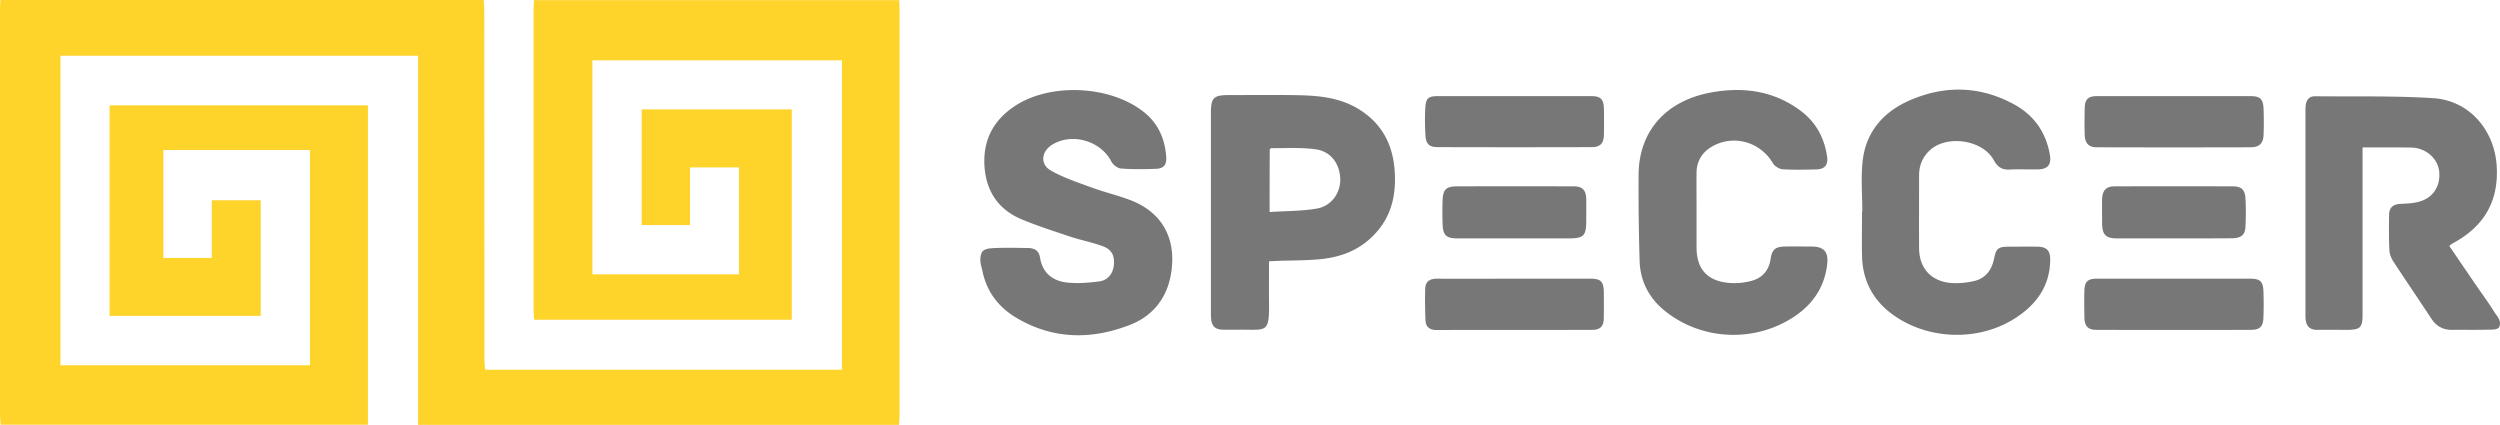 <svg xmlns="http://www.w3.org/2000/svg" xml:space="preserve" viewBox="0 0 1303.433 221.518">
  <g fill="#777777">
  <path d="M511.778 131.841c.923-2.076 3.768-2.307 5.767-2.46 6.15-.308 12.302-.154 18.453-.077 3.23.077 5.613 1.23 6.228 4.92 1.23 7.997 6.536 12.226 13.994 13.072 5.613.615 11.38.153 17.07-.615 4.459-.616 7.073-4.23 7.458-8.612.384-4.844-1.077-7.92-5.767-9.688-5.382-2-11.072-3.076-16.531-4.844-8.689-2.922-17.454-5.69-25.912-9.227-12.38-5.228-18.684-15.147-19.3-28.449-.614-13.455 5.152-23.682 16.378-30.91C548.3 43.035 578.98 44.65 596.28 58.336c7.612 5.997 11.15 14.148 11.764 23.605.231 3.998-1.23 5.843-5.228 6.074-6.151.23-12.302.308-18.377-.154-1.845-.153-4.229-1.999-5.074-3.767-5.536-10.61-20.222-14.994-30.602-8.766-5.844 3.46-6.69 10.304-.846 13.61 6.536 3.69 13.917 6.15 21.068 8.765 6.458 2.384 13.225 3.998 19.683 6.382 19.146 6.997 25.143 22.836 21.53 40.444-2.538 12.071-9.996 20.606-21.222 24.912-20.068 7.766-39.983 7.535-58.974-3.69-9.765-5.768-15.916-14.148-17.992-25.451-.846-2.845-1.384-5.613-.231-8.458zM1231.769 76.865v87.423c0 6.382-1.23 7.612-7.613 7.69-5.382 0-10.764-.078-16.146 0-3.845 0-5.613-2.077-5.92-5.614-.155-1.23-.078-2.537-.078-3.844V58.95c0-1.538-.077-3.076.231-4.613.461-2.538 1.922-4.152 4.69-4.152 20.607.23 41.213-.308 61.742 1 18.915 1.23 32.063 16.838 33.063 35.753 1 18.376-6.92 31.37-22.913 39.905-.539.308-1 .692-1.846 1.384 4.46 6.536 8.843 12.918 13.225 19.376 3.46 5.075 7.151 9.996 10.38 15.224 1.307 2.076 3.999 4.537 2.307 7.92-1.23 1.384-4.613 1.076-6.459 1.153-5.997.154-11.994 0-18.069.077-4.536 0-7.996-1.768-10.61-5.69-6.536-9.918-13.225-19.76-19.76-29.679-1.154-1.768-2.077-3.921-2.23-5.997-.308-6.228-.231-12.533-.154-18.761.076-3.537 2.076-5.306 5.612-5.536 2.922-.154 5.92-.23 8.766-.846 7.996-1.615 12.456-7.843 11.764-15.84-.615-6.92-6.92-12.532-14.532-12.686-8.15-.154-16.454-.077-25.45-.077zM661.635 136.224c0 7.227-.077 13.84 0 20.452.23 17.223-.923 15.147-14.993 15.224-2.922 0-5.92.077-8.843 0-4.228-.077-6.074-1.768-6.381-5.997-.077-1.153-.077-2.307-.077-3.46V58.873c0-7.92 1.384-9.303 9.38-9.303 12.149 0 24.297-.154 36.446.076 11.302.231 22.451 1.461 32.293 7.92 11.38 7.458 16.762 18.146 17.685 31.448.922 12.994-1.846 24.604-11.38 34.062-7.612 7.612-17.07 11.072-27.526 12.071-7.228.692-14.532.615-21.837.846-1.23.077-2.614.154-4.767.23zm.308-25.681c8.534-.539 16.685-.462 24.45-1.769 7.612-1.23 12.38-7.92 12.38-15.07-.077-8.073-4.768-14.763-12.764-15.84-7.612-1.076-15.455-.537-23.22-.614-.231 0-.385.307-.77.615-.076 10.303-.076 20.914-.076 32.678zM884.537 110.773v18.454c.077 10.61 5.151 16.838 15.762 18.146 4.23.538 8.766.153 12.84-.923 5.537-1.461 9.15-5.382 9.996-11.38.77-5.074 2.46-6.458 7.69-6.535 4.613-.077 9.226 0 13.84 0 6.381.077 8.688 2.845 7.996 9.15-1.384 12.225-7.69 21.221-17.762 27.757-20.452 13.225-47.44 11.994-66.432-3-8.458-6.612-13.302-15.608-13.61-26.372-.46-14.917-.614-29.91-.538-44.827.077-22.836 14.225-38.905 38.368-43.134 16.608-2.922 32.37-.692 46.287 9.765 7.843 5.92 12.149 13.993 13.61 23.605.692 4.382-1.154 6.766-5.536 6.843-5.92.153-11.764.307-17.685-.077-1.768-.154-4.152-1.615-5.074-3.23-6.613-11.148-20.607-15.07-31.833-8.534-4.92 2.922-7.765 7.381-7.92 13.225-.076 6.997 0 13.994 0 21.067zM970.96 110.235c0-8.688-.769-17.454.154-26.065 1.615-15.301 10.765-25.835 24.528-31.832 17.992-7.843 36.06-7.612 53.592 1.614 10.918 5.69 17.453 14.686 19.53 26.835.845 5.074-1.077 7.458-6.382 7.535-4.844.077-9.765-.154-14.61.077-3.998.23-6.304-1.384-8.227-4.844-5.766-10.688-24.527-13.456-33.446-5.152-3.768 3.537-5.536 7.92-5.536 12.994 0 12.687-.077 25.297 0 37.984.077 10.38 6.15 17.223 16.53 18.145 4 .308 8.228-.077 12.15-1 5.92-1.383 9.15-5.612 10.38-11.533 1.153-5.69 2.23-6.381 8.073-6.381 4.844 0 9.765-.077 14.609 0 4.613.077 6.612 1.922 6.612 6.535 0 13.84-7.15 23.682-18.376 30.833-19.223 12.302-45.98 11.303-64.28-2.384-10.072-7.535-15.224-17.761-15.454-30.294-.154-7.689 0-15.378 0-22.99 0-.077.076-.077.153-.077zM1133.581 145.297h39.521c5.305 0 6.843 1.384 6.997 6.766.154 4.46.154 8.996 0 13.455-.154 4.844-1.922 6.46-6.69 6.46-26.757.076-53.514.076-80.272 0-4.46 0-6.228-1.77-6.382-6.306-.076-4.767-.153-9.457 0-14.224.154-4.614 1.769-6.151 6.382-6.151h40.444zM789.81 145.297h39.52c5.152 0 6.69 1.46 6.844 6.535.076 4.767.076 9.458 0 14.225-.077 4.075-1.923 5.92-5.92 5.92-27.143.077-54.285 0-81.427.077-3.383 0-5.459-1.615-5.612-4.998-.231-5.459-.308-10.995-.154-16.454.077-3.69 2.23-5.305 6.074-5.305 13.532.076 27.142 0 40.674 0zM1133.581 50.108h39.521c5.305 0 6.843 1.384 7.074 6.766.154 4.46.154 8.92 0 13.379-.154 4.536-2.23 6.535-6.766 6.535-26.681.077-53.438.077-80.119 0-4.306 0-6.228-2.076-6.382-6.458-.154-4.614-.077-9.227 0-13.764.077-4.844 1.769-6.458 6.536-6.458h40.136zM789.579 50.108h39.905c5.075 0 6.613 1.538 6.766 6.612.077 4.46.077 8.92 0 13.379-.076 4.69-1.922 6.612-6.458 6.612-26.68.077-53.438.077-80.119 0-4.382 0-6.15-1.537-6.458-5.843-.308-4.921-.385-9.996-.077-14.917.307-4.844 1.691-5.843 6.612-5.843h39.829zM789.502 124.306h-29.526c-5.92 0-7.612-1.615-7.842-7.382a174.5 174.5 0 0 1 0-12.686c.23-5.306 1.845-6.997 6.997-7.074 20.452-.077 40.905-.077 61.434 0 4.613 0 6.382 2.076 6.459 6.766.077 3.614 0 7.15 0 10.765 0 8.458-1.154 9.61-9.842 9.61h-27.68zM1133.504 124.306h-29.525c-6.151 0-7.92-1.845-7.997-8.074 0-4.075-.077-8.15 0-12.302.154-4.613 2-6.766 6.459-6.766a8263.17 8263.17 0 0 1 61.742 0c4.46 0 6.305 1.768 6.535 6.305.308 4.998.231 9.995 0 14.916-.23 4.23-2.383 5.844-7.38 5.844-9.843.077-19.838.077-29.834.077z"/>
</g>
  <path fill="#ffd42a" d="M468.793.077c.077 1.768.231 3.537.231 5.382v209.908c0 1.922-.154 3.767-.307 6.15H217.98V29.065H31.525v161.39H161.62V78.197H85.193v56.283h25.22v-30.063h25.527v60.28H57.13V54.9h134.71V221.44H.308C.154 219.288 0 217.673 0 216.059V4.229C0 2.845.154 1.46.23 0h251.967c.076 2.076.307 4.075.307 6.151 0 60.666 0 121.254.077 181.92 0 1.615.23 3.152.384 4.69H438.96V31.448H308.864v111.566h76.428V87.269h-25.527v30.064h-25.22V57.052h78.273v109.644H278.493c-.154-2.153-.308-3.998-.308-5.844V5.075c0-1.692.154-3.307.23-4.998h190.378z"/>
</svg>
